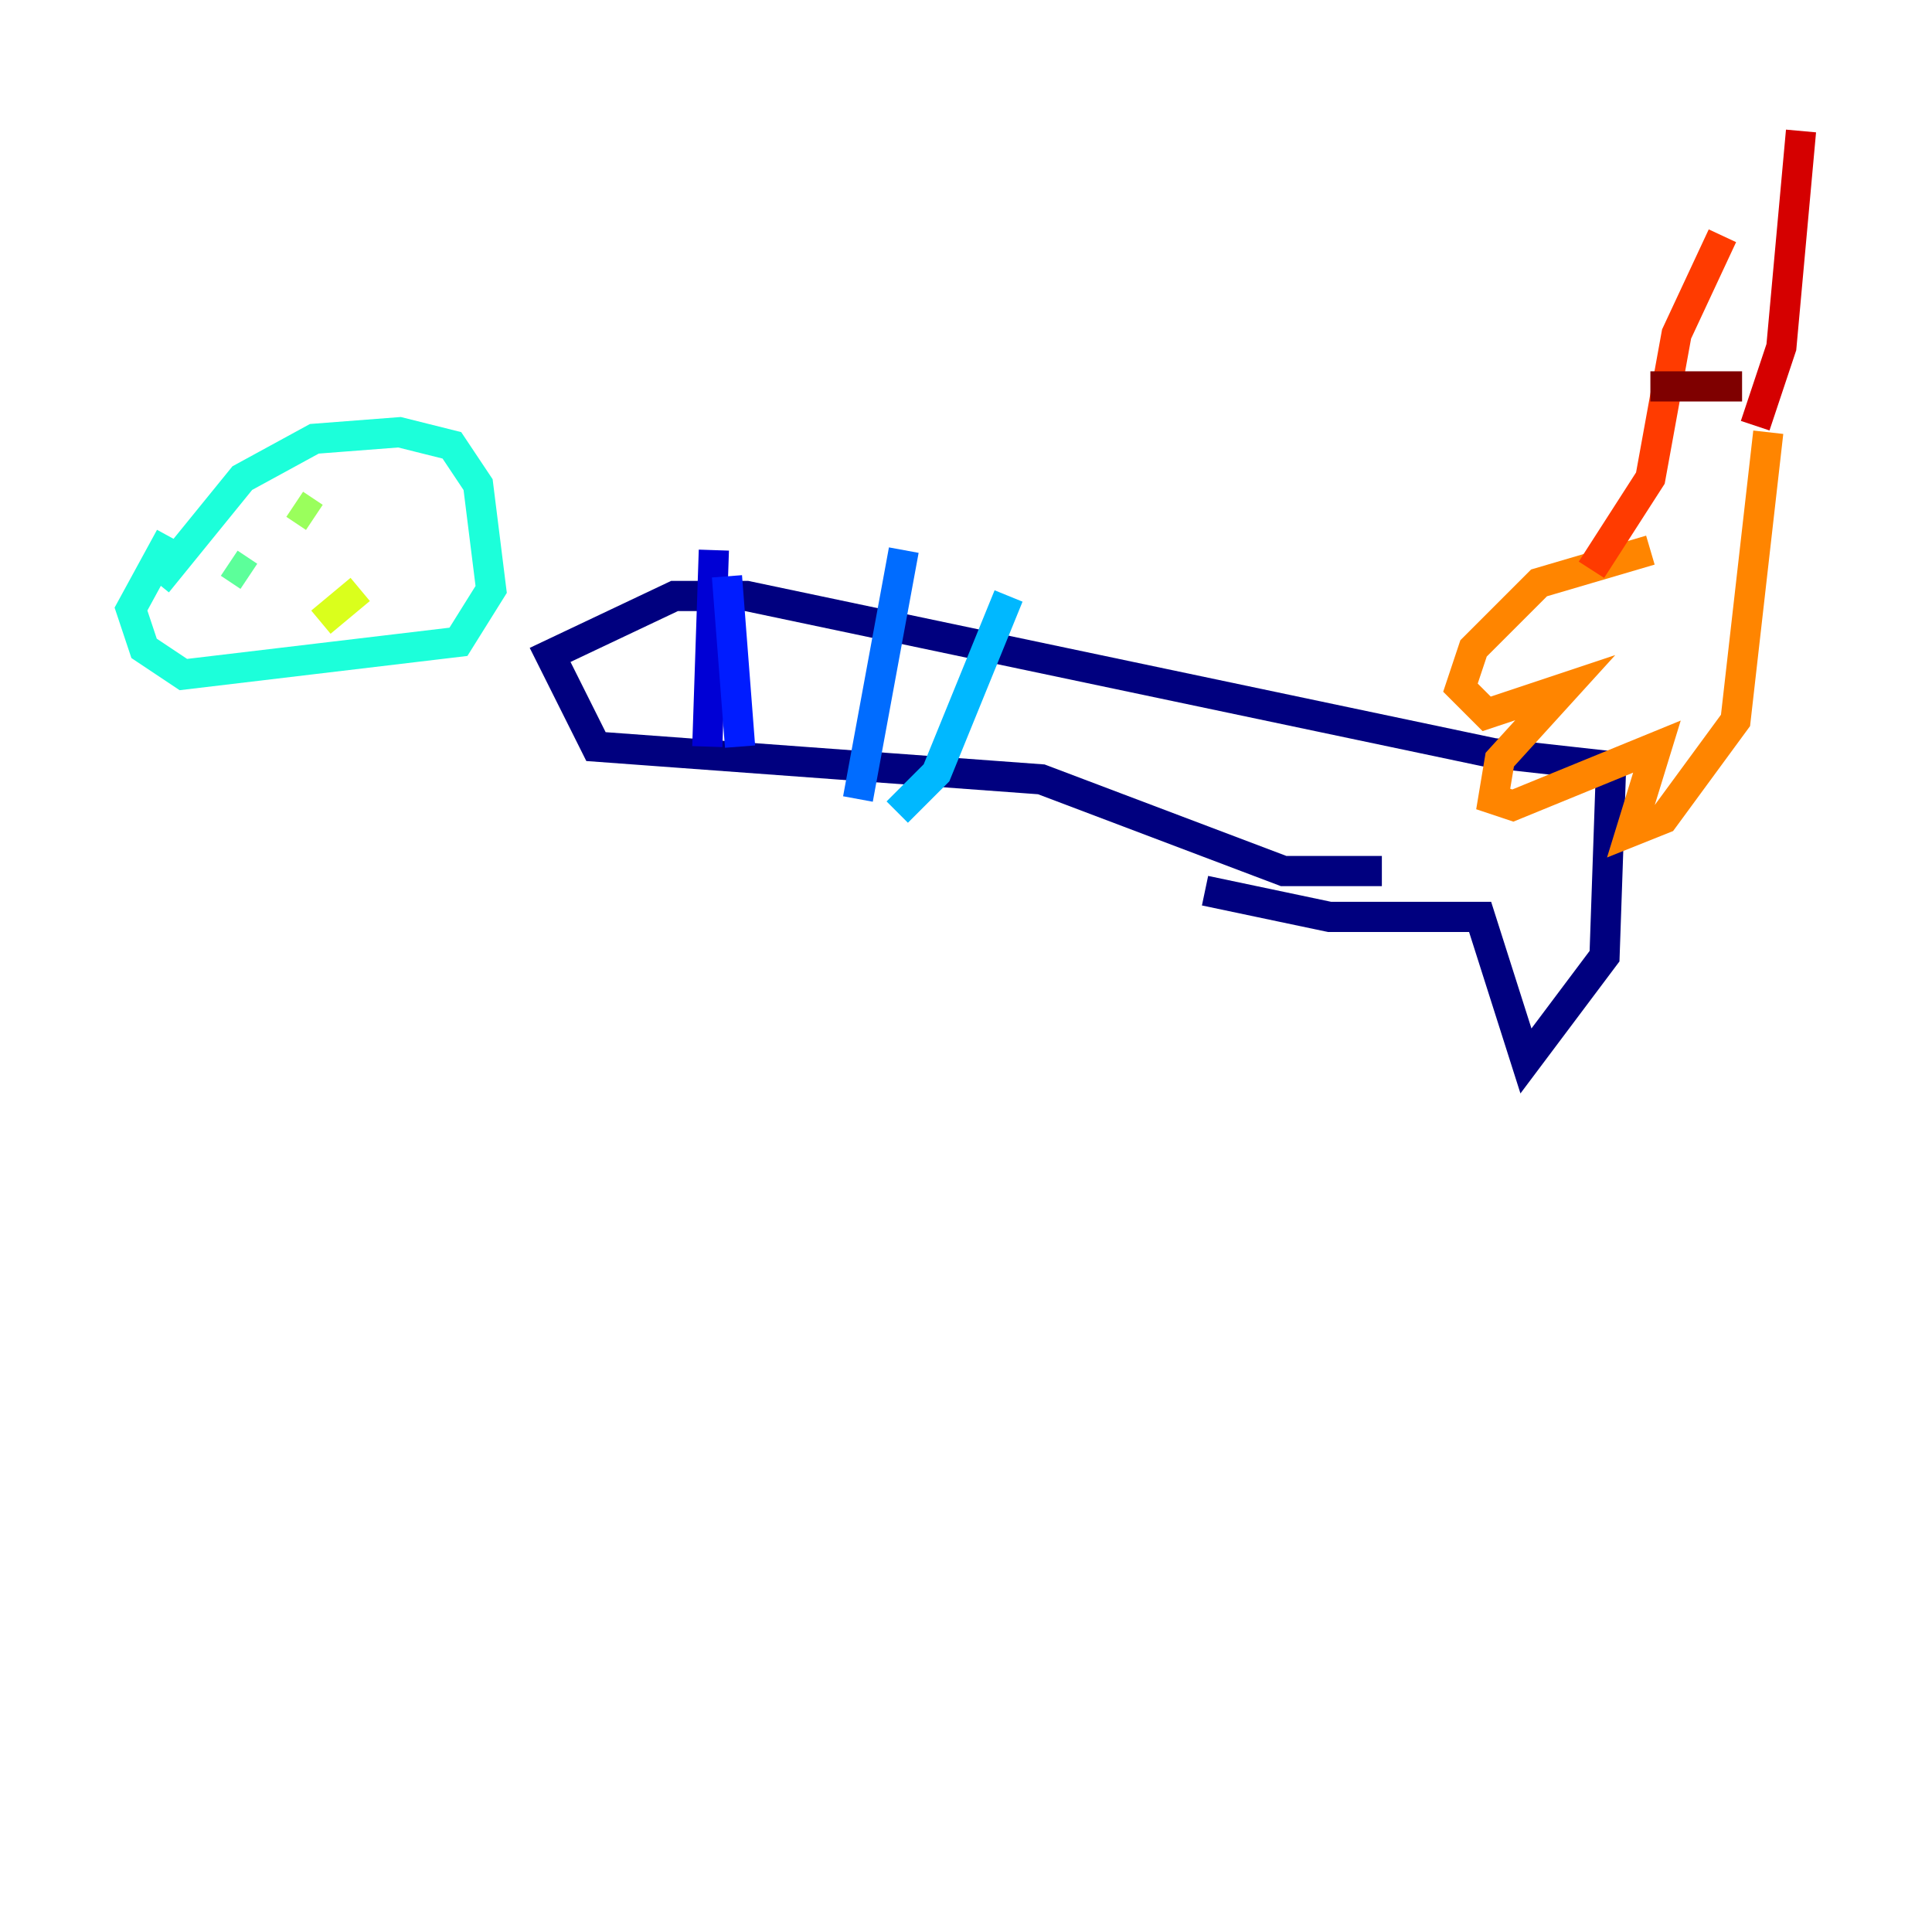 <?xml version="1.0" encoding="utf-8" ?>
<svg baseProfile="tiny" height="128" version="1.2" viewBox="0,0,128,128" width="128" xmlns="http://www.w3.org/2000/svg" xmlns:ev="http://www.w3.org/2001/xml-events" xmlns:xlink="http://www.w3.org/1999/xlink"><defs /><polyline fill="none" points="79.837,59.01 88.081,60.746 98.061,60.746 101.098,70.291 106.305,63.349 106.739,50.766 98.929,49.898 49.464,39.485 44.691,39.485 36.447,43.39 39.485,49.464 68.99,51.634 85.044,57.709 91.552,57.709" stroke="#00007f" stroke-width="2" /><polyline fill="none" points="47.295,36.447 46.861,49.464" stroke="#0000d5" stroke-width="2" /><polyline fill="none" points="48.163,38.183 49.031,49.464" stroke="#001cff" stroke-width="2" /><polyline fill="none" points="59.878,36.447 56.841,52.936" stroke="#006cff" stroke-width="2" /><polyline fill="none" points="66.82,39.485 62.047,51.2 59.444,53.803" stroke="#00b8ff" stroke-width="2" /><polyline fill="none" points="10.414,38.617 16.054,31.675 20.827,29.071 26.468,28.637 29.939,29.505 31.675,32.108 32.542,39.051 30.373,42.522 12.149,44.691 9.546,42.956 8.678,40.352 11.281,35.58" stroke="#1cffda" stroke-width="2" /><polyline fill="none" points="16.488,38.183 15.186,37.315" stroke="#5cff9a" stroke-width="2" /><polyline fill="none" points="19.525,33.41 20.827,34.278" stroke="#9aff5c" stroke-width="2" /><polyline fill="none" points="21.261,41.22 23.864,39.051" stroke="#daff1c" stroke-width="2" /><polyline fill="none" points="24.298,38.183 24.298,38.183" stroke="#ffcb00" stroke-width="2" /><polyline fill="none" points="109.342,36.447 101.966,38.617 97.627,42.956 96.759,45.559 98.495,47.295 103.702,45.559 99.363,50.332 98.929,52.936 100.231,53.37 109.776,49.464 108.041,55.105 110.21,54.237 114.983,47.729 117.153,28.637" stroke="#ff8500" stroke-width="2" /><polyline fill="none" points="105.437,37.749 109.342,31.675 111.078,22.129 114.115,15.62" stroke="#ff3b00" stroke-width="2" /><polyline fill="none" points="116.285,28.203 118.02,22.997 119.322,8.678" stroke="#d50000" stroke-width="2" /><polyline fill="none" points="109.342,25.6 115.417,25.6" stroke="#7f0000" stroke-width="2" /></svg>